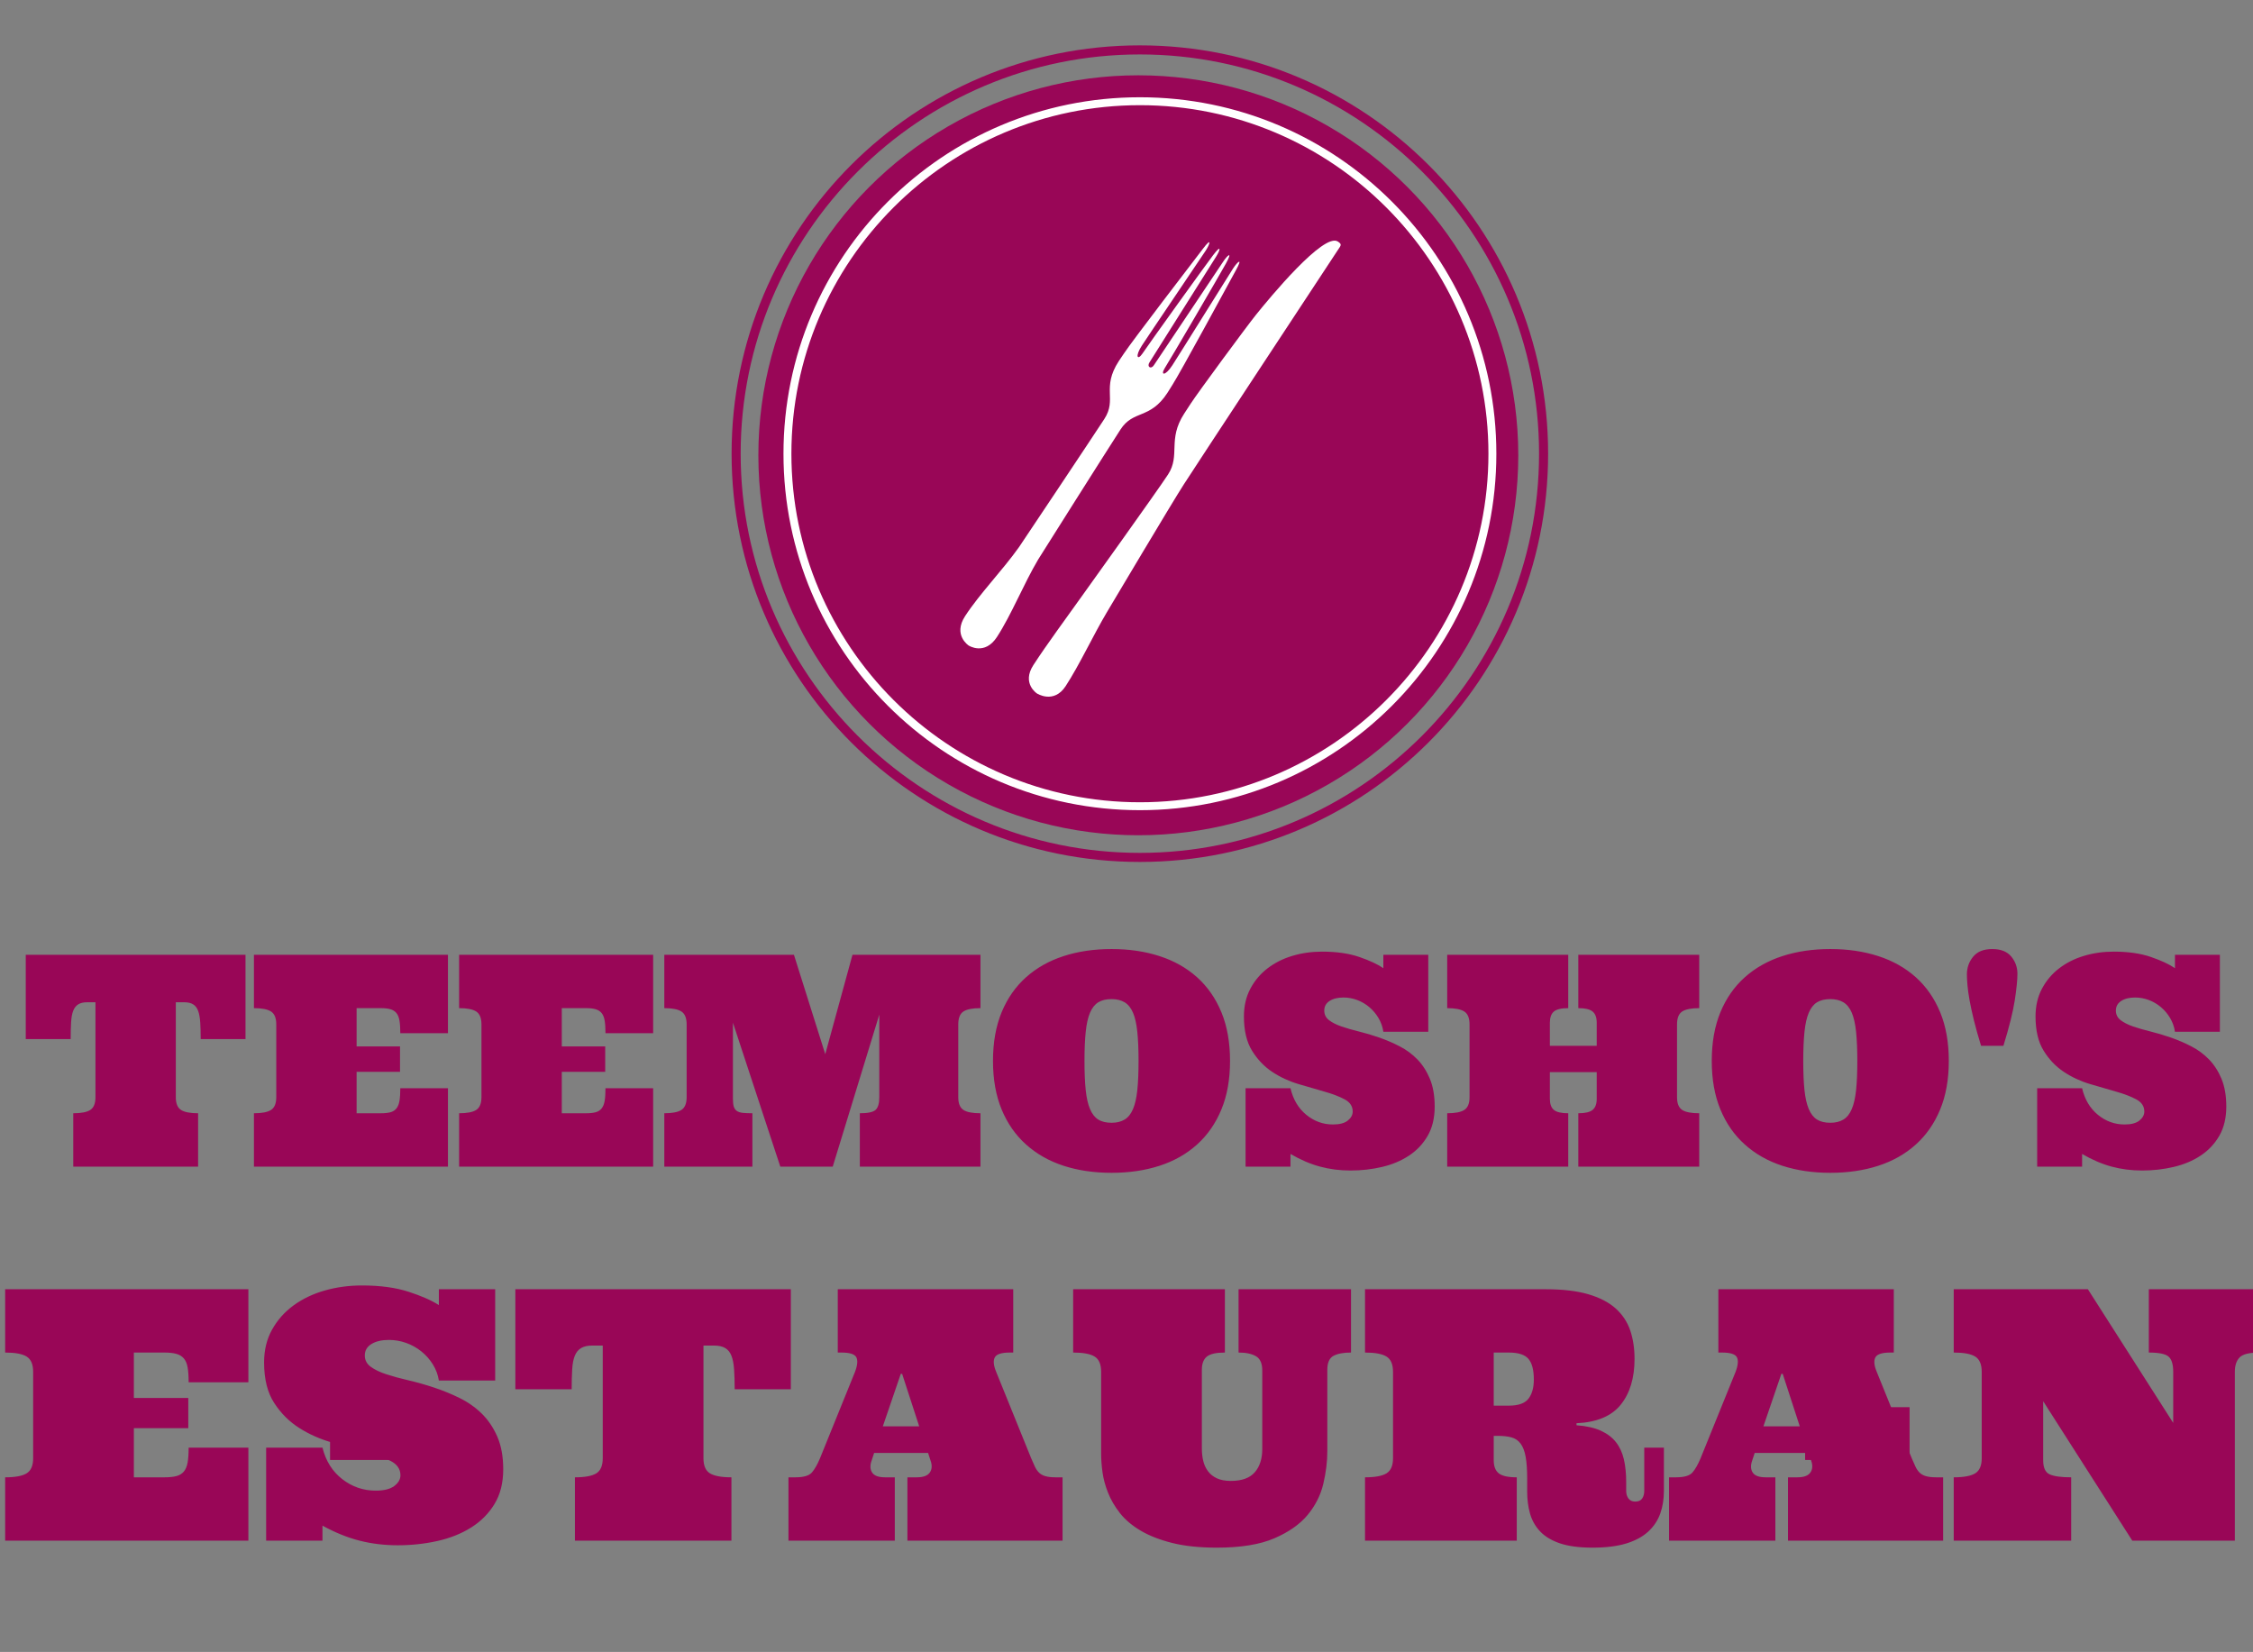 <svg xmlns="http://www.w3.org/2000/svg" class="thumb" viewBox="0 0 446 327" width="446" height="327" xmlns:xlink="http://www.w3.org/1999/xlink" xmlns:inkscape="http://www.inkscape.org/namespaces/inkscape" xmlns:sodipodi="http://sodipodi.sourceforge.net/DTD/sodipodi-0.dtd" xmlns:ns1="http://www.inkscape.org/namespaces/inkscape" xmlns:sketch="http://www.bohemiancoding.com/sketch/ns"><rect x="0" y="0" width="446" height="327" fill="#808080" stroke="none"/><defs /><g><g transform="matrix(0.851, 0, 0, 0.851, 145.757, 10.65)"><svg class="thumb" viewBox="-5.132 -5 187.034 186.77" width="187.034" height="186.77"><defs><linearGradient id="linearGradientSkioa3hie684" x1="0" y1="0.5" x2="1" y2="0.5"><stop stop-color="rgb(153, 6, 87)" offset="0%" /><stop stop-color="rgb(153, 6, 87)" offset="100%" /></linearGradient></defs><circle fill="url(#linearGradientSkioa3hie684)" cx="88.385" cy="88.385" r="88.385" /></svg></g><g transform="matrix(0.753, 0.489, -0.606, 0.933, 236.799, 39.647)"><svg viewBox="-5 11.423 22.801 93.488" width="22.801" height="93.488"><defs><linearGradient id="linearGradientSkioa3hie68a" x1="0" y1="0.5" x2="1" y2="0.5"><stop stop-color="rgb(255, 255, 255)" offset="0%" /><stop stop-color="rgb(255, 255, 255)" offset="100%" /></linearGradient></defs><path fill="url(#linearGradientSkioa3hie68a)" d="M 12.77 41.32 c 0 -2.544 -1.786 -20.612 -2.031 -23.321 c -0.246 -2.708 -0.734 -1.395 -0.734 0 c 0 1.396 0.399 18.04 0.399 20.37 c 0 2.332 -1.023 2.659 -1.061 1.183 C 9.28 37.008 8.334 20.708 8.089 17.999 c -0.245 -2.708 -0.733 -1.395 -0.733 0 c 0 1.396 -0.376 21.117 -0.377 22.138 c 0 0.953 -1.155 0.936 -1.155 0 c -0.001 -1.021 -0.376 -20.742 -0.376 -22.138 c 0 -1.395 -0.49 -2.708 -0.734 0 c -0.245 2.708 -1.19 19.009 -1.254 21.553 c -0.037 1.476 -1.06 1.149 -1.06 -1.183 c 0 -2.33 0.399 -18.973 0.399 -20.37 c 0 -1.395 -0.489 -2.708 -0.733 0 C 1.82 20.708 0.034 38.775 0.034 41.32 L 0 42.939 c 0 5.71 4.277 5.783 4.277 10.028 c 0 3.6 -0.36 26.795 -0.388 27.347 c -0.26 5.122 -1.687 10.812 -1.687 15.57 c 0 4.027 4.199 4.027 4.199 4.027 h 0 c 0 0 4.199 0 4.199 -4.027 c 0 -4.759 -1.428 -10.448 -1.687 -15.57 c -0.028 -0.552 -0.388 -23.747 -0.388 -27.347 c 0 -4.245 4.276 -4.317 4.276 -10.028 L 12.77 41.32 Z" /></svg></g><g transform="matrix(0.728, 0.473, -0.586, 0.902, 258.304, 37.148)"><svg viewBox="12.477 -5 21.182 109.912" width="21.182" height="109.912"><defs><linearGradient id="linearGradientSkioa3hie68g" x1="0" y1="0.5" x2="1" y2="0.5"><stop stop-color="rgb(255, 255, 255)" offset="0%" /><stop stop-color="rgb(255, 255, 255)" offset="100%" /></linearGradient></defs><path fill="url(#linearGradientSkioa3hie68g)" d="M 26.532 1.554 c 0 -1.295 0.196 -1.538 -1.036 -1.554 c -3.883 -0.051 -6.084 15.662 -6.569 19.513 c -0.339 2.699 -1.45 17.746 -1.45 20.29 v 2.165 c 0 5.71 4.472 6.754 4.472 11 c 0 3.6 -1.331 26.795 -1.359 27.347 c -0.26 5.122 -0.717 10.812 -0.717 15.571 c 0 4.026 4.199 4.026 4.199 4.026 h 0.001 c 0 0 4.586 0 4.586 -4.026 c 0 -4.76 -1.039 -10.449 -1.298 -15.571 c -0.027 -0.552 -1.165 -23.747 -1.165 -27.347 C 26.145 50.661 26.532 2.848 26.532 1.554 Z" /></svg></g><g transform="matrix(1.796, 0, 0, 1.796, 135.844, 0)"><svg class="thumb" viewBox="0 0.646 100 100" width="100" height="100"><defs><linearGradient id="linearGradientSkioa3hie68m" x1="0" y1="0.5" x2="1" y2="0.5"><stop stop-color="rgb(153, 6, 87)" offset="0%" /><stop stop-color="rgb(153, 6, 87)" offset="100%" /></linearGradient></defs><path fill="url(#linearGradientSkioa3hie68m)" d="M 50 95.646 c 24.854 0 45 -20.147 45 -45 s -20.146 -45 -45 -45 s -45 20.147 -45 45 S 25.146 95.646 50 95.646 Z M 50 6.646 c 24.262 0 44 19.738 44 44 s -19.738 44 -44 44 s -44 -19.738 -44 -44 S 25.738 6.646 50 6.646 Z" /></svg></g><g transform="matrix(0.117, 0, 0, 1.447, 64.753, 271.311)"><svg class="thumb" viewBox="-5 79.525 186.742 17.219" width="186.742" height="17.219"><defs><linearGradient id="linearGradientSkioa3hie68s" x1="0" y1="0.5" x2="1" y2="0.5"><stop stop-color="rgb(153, 6, 87)" offset="0%" /><stop stop-color="rgb(153, 6, 87)" offset="100%" /></linearGradient></defs><rect fill="url(#linearGradientSkioa3hie68s)" y="84.525" width="176.742" height="7.219" /></svg></g><g transform="matrix(0.117, 0, 0, 1.447, 356.754, 271.311)"><svg class="thumb" viewBox="-5 79.525 186.742 17.219" width="186.742" height="17.219"><defs><linearGradient id="linearGradientSkioa3hie68y" x1="0" y1="0.5" x2="1" y2="0.5"><stop stop-color="rgb(153, 6, 87)" offset="0%" /><stop stop-color="rgb(153, 6, 87)" offset="100%" /></linearGradient></defs><rect fill="url(#linearGradientSkioa3hie68y)" y="84.525" width="176.742" height="7.219" /></svg></g><g transform="matrix(1.568, 0, 0, 1.568, 147.256, 11.413)"><svg class="thumb" viewBox="0 0.646 100 100" width="100" height="100"><defs><linearGradient id="linearGradientSkioa3hie694" x1="0" y1="0.5" x2="1" y2="0.5"><stop stop-color="rgb(255, 255, 255)" offset="0%" /><stop stop-color="rgb(255, 255, 255)" offset="100%" /></linearGradient></defs><path fill="url(#linearGradientSkioa3hie694)" d="M 50 95.646 c 24.854 0 45 -20.147 45 -45 s -20.146 -45 -45 -45 s -45 20.147 -45 45 S 25.146 95.646 50 95.646 Z M 50 6.646 c 24.262 0 44 19.738 44 44 s -19.738 44 -44 44 s -44 -19.738 -44 -44 S 25.738 6.646 50 6.646 Z" /></svg></g><g transform="matrix(0.552, 0, 0, 0.583, 62.414, 174.962)"><svg style="overflow: visible;" width="832.857" height="188"><defs><linearGradient id="linearGradientSkioa3hie6bm" x1="0" y1="0.5" x2="1" y2="0.5"><stop stop-color="rgb(153, 6, 87)" offset="0%" /><stop stop-color="rgb(153, 6, 87)" offset="100%" /></linearGradient></defs><g><path fill="url(#linearGradientSkioa3hie6bm)" transform="translate(291.5 96)" d="M -395.333 -71.92 L -316.523 -71.92 L -316.523 -43.31 L -332.593 -43.31 Q -332.593 -46.58 -332.763 -49 Q -332.933 -51.42 -333.523 -52.91 Q -334.103 -54.39 -335.303 -55.1 Q -336.503 -55.81 -338.503 -55.81 L -338.503 -55.81 L -341.523 -55.81 L -341.523 -23.58 Q -341.523 -20.41 -339.673 -19.26 Q -337.813 -18.12 -333.523 -18.12 L -333.523 -18.12 L -333.523 0 L -378.293 0 L -378.293 -18.12 Q -374.003 -18.12 -372.163 -19.26 Q -370.333 -20.41 -370.333 -23.58 L -370.333 -23.58 L -370.333 -55.81 L -373.313 -55.81 Q -375.313 -55.81 -376.513 -55.1 Q -377.713 -54.39 -378.323 -52.91 Q -378.933 -51.42 -379.073 -49 Q -379.223 -46.58 -379.223 -43.31 L -379.223 -43.31 L -395.333 -43.31 L -395.333 -71.92 Z M -276.683 -18.12 L -267.893 -18.12 Q -265.893 -18.12 -264.553 -18.46 Q -263.213 -18.8 -262.403 -19.75 Q -261.593 -20.7 -261.303 -22.36 Q -261.013 -24.02 -261.013 -26.61 L -261.013 -26.61 L -243.923 -26.61 L -243.923 0 L -313.503 0 L -313.503 -18.12 Q -309.203 -18.12 -307.353 -19.26 Q -305.493 -20.41 -305.493 -23.58 L -305.493 -23.58 L -305.493 -48.29 Q -305.493 -51.51 -307.353 -52.66 Q -309.203 -53.81 -313.503 -53.81 L -313.503 -53.81 L -313.503 -71.92 L -243.923 -71.92 L -243.923 -45.31 L -261.013 -45.31 Q -261.013 -47.9 -261.303 -49.56 Q -261.593 -51.22 -262.403 -52.15 Q -263.213 -53.08 -264.553 -53.44 Q -265.893 -53.81 -267.893 -53.81 L -267.893 -53.81 L -276.683 -53.81 L -276.683 -40.82 L -261.113 -40.82 L -261.113 -32.18 L -276.683 -32.18 L -276.683 -18.12 Z M -203.099 -18.12 L -194.309 -18.12 Q -192.309 -18.12 -190.969 -18.46 Q -189.629 -18.8 -188.819 -19.75 Q -188.009 -20.7 -187.719 -22.36 Q -187.429 -24.02 -187.429 -26.61 L -187.429 -26.61 L -170.339 -26.61 L -170.339 0 L -239.919 0 L -239.919 -18.12 Q -235.619 -18.12 -233.769 -19.26 Q -231.909 -20.41 -231.909 -23.58 L -231.909 -23.58 L -231.909 -48.29 Q -231.909 -51.51 -233.769 -52.66 Q -235.619 -53.81 -239.919 -53.81 L -239.919 -53.81 L -239.919 -71.92 L -170.339 -71.92 L -170.339 -45.31 L -187.429 -45.31 Q -187.429 -47.9 -187.719 -49.56 Q -188.009 -51.22 -188.819 -52.15 Q -189.629 -53.08 -190.969 -53.44 Q -192.309 -53.81 -194.309 -53.81 L -194.309 -53.81 L -203.099 -53.81 L -203.099 -40.82 L -187.529 -40.82 L -187.529 -32.18 L -203.099 -32.18 L -203.099 -18.12 Z M -52.955 0 L -96.215 0 L -96.215 -18.12 Q -91.915 -18.12 -90.575 -19.26 Q -89.235 -20.41 -89.235 -23.58 L -89.235 -23.58 L -89.235 -51.61 L -105.935 0 L -124.735 0 L -141.725 -48.88 L -141.725 -23 Q -141.725 -21.39 -141.435 -20.43 Q -141.135 -19.48 -140.385 -18.95 Q -139.625 -18.41 -138.235 -18.26 Q -136.845 -18.12 -134.745 -18.12 L -134.745 -18.12 L -134.745 0 L -166.335 0 L -166.335 -18.12 Q -162.035 -18.12 -160.185 -19.26 Q -158.325 -20.41 -158.325 -23.58 L -158.325 -23.58 L -158.325 -48.29 Q -158.325 -51.51 -160.185 -52.66 Q -162.035 -53.81 -166.335 -53.81 L -166.335 -53.81 L -166.335 -71.92 L -119.845 -71.92 L -108.615 -38.18 L -98.855 -71.92 L -52.955 -71.92 L -52.955 -53.81 Q -57.255 -53.81 -59.085 -52.66 Q -60.915 -51.51 -60.915 -48.29 L -60.915 -48.29 L -60.915 -23.58 Q -60.915 -20.41 -59.085 -19.26 Q -57.255 -18.12 -52.955 -18.12 L -52.955 -18.12 L -52.955 0 Z M -48.462 -35.89 L -48.462 -35.89 Q -48.462 -45.31 -45.362 -52.42 Q -42.262 -59.52 -36.592 -64.31 Q -30.932 -69.09 -23.142 -71.48 Q -15.352 -73.88 -5.932 -73.88 L -5.932 -73.88 Q 3.438 -73.88 11.258 -71.48 Q 19.068 -69.09 24.708 -64.31 Q 30.348 -59.52 33.448 -52.42 Q 36.548 -45.31 36.548 -35.89 L 36.548 -35.89 Q 36.548 -26.51 33.448 -19.41 Q 30.348 -12.3 24.708 -7.5 Q 19.068 -2.69 11.258 -0.29 Q 3.438 2.1 -5.932 2.1 L -5.932 2.1 Q -15.352 2.1 -23.142 -0.29 Q -30.932 -2.69 -36.592 -7.5 Q -42.262 -12.3 -45.362 -19.41 Q -48.462 -26.51 -48.462 -35.89 Z M -15.652 -35.89 L -15.652 -35.89 Q -15.652 -29.98 -15.212 -26 Q -14.772 -22.02 -13.672 -19.56 Q -12.572 -17.09 -10.722 -15.99 Q -8.862 -14.89 -5.932 -14.89 L -5.932 -14.89 Q -3.152 -14.89 -1.242 -15.99 Q 0.658 -17.09 1.758 -19.56 Q 2.858 -22.02 3.298 -26 Q 3.738 -29.98 3.738 -35.89 L 3.738 -35.89 Q 3.738 -41.7 3.298 -45.75 Q 2.858 -49.8 1.758 -52.25 Q 0.658 -54.69 -1.242 -55.79 Q -3.152 -56.88 -5.932 -56.88 L -5.932 -56.88 Q -8.862 -56.88 -10.722 -55.79 Q -12.572 -54.69 -13.672 -52.25 Q -14.772 -49.8 -15.212 -45.75 Q -15.652 -41.7 -15.652 -35.89 Z M 107.638 -71.92 L 107.638 -45.8 L 91.528 -45.8 Q 91.138 -48.29 89.798 -50.44 Q 88.448 -52.59 86.498 -54.15 Q 84.548 -55.71 82.158 -56.57 Q 79.758 -57.42 77.218 -57.42 L 77.218 -57.42 Q 74.148 -57.42 72.238 -56.25 Q 70.338 -55.08 70.338 -52.98 L 70.338 -52.98 Q 70.338 -50.98 72.048 -49.73 Q 73.758 -48.49 76.538 -47.58 Q 79.318 -46.68 82.888 -45.85 Q 86.448 -45.02 90.138 -43.8 Q 93.828 -42.58 97.388 -40.84 Q 100.948 -39.11 103.738 -36.4 Q 106.518 -33.69 108.228 -29.79 Q 109.938 -25.88 109.938 -20.41 L 109.938 -20.41 Q 109.938 -14.6 107.448 -10.5 Q 104.958 -6.4 100.758 -3.76 Q 96.558 -1.12 91.088 0.1 Q 85.618 1.32 79.758 1.32 L 79.758 1.32 Q 74.048 1.32 68.848 0 Q 63.648 -1.32 58.228 -4.3 L 58.228 -4.3 L 58.228 0 L 42.118 0 L 42.118 -26.61 L 58.228 -26.61 Q 59.648 -20.9 63.888 -17.6 Q 68.138 -14.31 73.458 -14.31 L 73.458 -14.31 Q 77.028 -14.31 78.788 -15.65 Q 80.538 -16.99 80.538 -18.7 L 80.538 -18.7 Q 80.538 -21.39 77.638 -22.85 Q 74.728 -24.32 70.438 -25.46 Q 66.138 -26.61 61.038 -28.05 Q 55.928 -29.49 51.638 -32.2 Q 47.338 -34.91 44.438 -39.36 Q 41.528 -43.8 41.528 -50.98 L 41.528 -50.98 Q 41.528 -56.3 43.828 -60.4 Q 46.118 -64.5 49.978 -67.31 Q 53.828 -70.12 58.888 -71.56 Q 63.938 -73 69.558 -73 L 69.558 -73 Q 77.318 -73 82.888 -71.19 Q 88.448 -69.38 91.528 -67.38 L 91.528 -67.38 L 91.528 -71.92 L 107.638 -71.92 Z M 168.047 -23 L 168.047 -32.08 L 151.247 -32.08 L 151.247 -23 Q 151.247 -20.41 152.687 -19.26 Q 154.127 -18.12 157.837 -18.12 L 157.837 -18.12 L 157.837 0 L 114.427 0 L 114.427 -18.12 Q 118.727 -18.12 120.577 -19.26 Q 122.437 -20.41 122.437 -23.58 L 122.437 -23.58 L 122.437 -48.29 Q 122.437 -51.51 120.577 -52.66 Q 118.727 -53.81 114.427 -53.81 L 114.427 -53.81 L 114.427 -71.92 L 157.837 -71.92 L 157.837 -53.81 Q 154.127 -53.81 152.687 -52.66 Q 151.247 -51.51 151.247 -48.88 L 151.247 -48.88 L 151.247 -41.02 L 168.047 -41.02 L 168.047 -48.88 Q 168.047 -51.51 166.577 -52.66 Q 165.117 -53.81 161.447 -53.81 L 161.447 -53.81 L 161.447 -71.92 L 204.807 -71.92 L 204.807 -53.81 Q 200.517 -53.81 198.677 -52.66 Q 196.847 -51.51 196.847 -48.29 L 196.847 -48.29 L 196.847 -23.58 Q 196.847 -20.41 198.677 -19.26 Q 200.517 -18.12 204.807 -18.12 L 204.807 -18.12 L 204.807 0 L 161.447 0 L 161.447 -18.12 Q 165.117 -18.12 166.577 -19.26 Q 168.047 -20.41 168.047 -23 L 168.047 -23 Z M 209.302 -35.89 L 209.302 -35.89 Q 209.302 -45.31 212.402 -52.42 Q 215.502 -59.52 221.172 -64.31 Q 226.832 -69.09 234.622 -71.48 Q 242.412 -73.88 251.832 -73.88 L 251.832 -73.88 Q 261.202 -73.88 269.022 -71.48 Q 276.832 -69.09 282.472 -64.31 Q 288.112 -59.52 291.212 -52.42 Q 294.312 -45.31 294.312 -35.89 L 294.312 -35.89 Q 294.312 -26.51 291.212 -19.41 Q 288.112 -12.3 282.472 -7.5 Q 276.832 -2.69 269.022 -0.29 Q 261.202 2.1 251.832 2.1 L 251.832 2.1 Q 242.412 2.1 234.622 -0.29 Q 226.832 -2.69 221.172 -7.5 Q 215.502 -12.3 212.402 -19.41 Q 209.302 -26.51 209.302 -35.89 Z M 242.112 -35.89 L 242.112 -35.89 Q 242.112 -29.98 242.552 -26 Q 242.992 -22.02 244.092 -19.56 Q 245.192 -17.09 247.042 -15.99 Q 248.902 -14.89 251.832 -14.89 L 251.832 -14.89 Q 254.612 -14.89 256.522 -15.99 Q 258.422 -17.09 259.522 -19.56 Q 260.622 -22.02 261.062 -26 Q 261.502 -29.98 261.502 -35.89 L 261.502 -35.89 Q 261.502 -41.7 261.062 -45.75 Q 260.622 -49.8 259.522 -52.25 Q 258.422 -54.69 256.522 -55.79 Q 254.612 -56.88 251.832 -56.88 L 251.832 -56.88 Q 248.902 -56.88 247.042 -55.79 Q 245.192 -54.69 244.092 -52.25 Q 242.992 -49.8 242.552 -45.75 Q 242.112 -41.7 242.112 -35.89 Z M 309.892 -73.88 L 309.892 -73.88 Q 314.482 -73.88 316.702 -71.34 Q 318.922 -68.8 318.922 -65.48 L 318.922 -65.48 Q 318.922 -62.4 317.972 -56.49 Q 317.012 -50.59 313.892 -41.02 L 313.892 -41.02 L 305.882 -41.02 Q 304.322 -45.8 303.322 -49.66 Q 302.322 -53.52 301.762 -56.47 Q 301.192 -59.42 301.002 -61.62 Q 300.802 -63.82 300.802 -65.28 L 300.802 -65.28 Q 300.802 -68.7 303.052 -71.29 Q 305.302 -73.88 309.892 -73.88 Z M 391.525 -71.92 L 391.525 -45.8 L 375.415 -45.8 Q 375.025 -48.29 373.685 -50.44 Q 372.335 -52.59 370.385 -54.15 Q 368.435 -55.71 366.045 -56.57 Q 363.645 -57.42 361.105 -57.42 L 361.105 -57.42 Q 358.035 -57.42 356.125 -56.25 Q 354.225 -55.08 354.225 -52.98 L 354.225 -52.98 Q 354.225 -50.98 355.935 -49.73 Q 357.645 -48.49 360.425 -47.58 Q 363.205 -46.68 366.775 -45.85 Q 370.335 -45.02 374.025 -43.8 Q 377.715 -42.58 381.275 -40.84 Q 384.835 -39.11 387.625 -36.4 Q 390.405 -33.69 392.115 -29.79 Q 393.825 -25.88 393.825 -20.41 L 393.825 -20.41 Q 393.825 -14.6 391.335 -10.5 Q 388.845 -6.4 384.645 -3.76 Q 380.445 -1.12 374.975 0.1 Q 369.505 1.32 363.645 1.32 L 363.645 1.32 Q 357.935 1.32 352.735 0 Q 347.535 -1.32 342.115 -4.3 L 342.115 -4.3 L 342.115 0 L 326.005 0 L 326.005 -26.61 L 342.115 -26.61 Q 343.535 -20.9 347.775 -17.6 Q 352.025 -14.31 357.345 -14.31 L 357.345 -14.31 Q 360.915 -14.31 362.675 -15.65 Q 364.425 -16.99 364.425 -18.7 L 364.425 -18.7 Q 364.425 -21.39 361.525 -22.85 Q 358.615 -24.32 354.325 -25.46 Q 350.025 -26.61 344.925 -28.05 Q 339.815 -29.49 335.525 -32.2 Q 331.225 -34.91 328.325 -39.36 Q 325.415 -43.8 325.415 -50.98 L 325.415 -50.98 Q 325.415 -56.3 327.715 -60.4 Q 330.005 -64.5 333.865 -67.31 Q 337.715 -70.12 342.775 -71.56 Q 347.825 -73 353.445 -73 L 353.445 -73 Q 361.205 -73 366.775 -71.19 Q 372.335 -69.38 375.415 -67.38 L 375.415 -67.38 L 375.415 -71.92 L 391.525 -71.92 Z" data-textpath="TEEMOSHO'S" data-text-anchor="middle" data-font-size="100" data-letterspacing="0" data-side="left" data-offset="0" data-dx="0" data-dy="96" data-xmlspace="preserve" data-href="" data-font="Ultra" data-font-src="/Content/clientfonts/ultra.woff" data-font-scale="contain" data-x="291.5" data-y="0" /></g></svg></g><g transform="matrix(0.692, 0, 0, 0.692, 98.631, 238.536)"><svg style="overflow: visible;" width="710" height="188"><defs><linearGradient id="linearGradientSkioa3hie6bp" x1="0" y1="0.5" x2="1" y2="0.5"><stop stop-color="rgb(153, 6, 87)" offset="0%" /><stop stop-color="rgb(153, 6, 87)" offset="100%" /></linearGradient></defs><g><path fill="url(#linearGradientSkioa3hie6bp)" transform="translate(177.5 96)" d="M -362.647 0 L -406.057 0 L -406.057 -18.12 Q -401.757 -18.12 -399.907 -19.26 Q -398.047 -20.41 -398.047 -23.58 L -398.047 -23.58 L -398.047 -48.29 Q -398.047 -51.51 -399.907 -52.66 Q -401.757 -53.81 -406.057 -53.81 L -406.057 -53.81 L -406.057 -71.92 L -354.347 -71.92 Q -347.167 -71.92 -342.257 -70.51 Q -337.357 -69.09 -334.397 -66.46 Q -331.447 -63.82 -330.197 -60.16 Q -328.957 -56.49 -328.957 -52 L -328.957 -52 Q -328.957 -43.8 -332.907 -38.89 Q -336.867 -33.98 -345.557 -33.59 L -345.557 -33.59 L -345.557 -33.01 Q -341.357 -32.71 -338.597 -31.45 Q -335.837 -30.18 -334.257 -28.15 Q -332.667 -26.12 -332.007 -23.27 Q -331.347 -20.41 -331.347 -16.8 L -331.347 -16.8 L -331.347 -14.21 Q -331.347 -12.99 -330.717 -12.08 Q -330.077 -11.18 -328.757 -11.18 L -328.757 -11.18 Q -327.347 -11.18 -326.757 -12.08 Q -326.177 -12.99 -326.177 -14.21 L -326.177 -14.21 L -326.177 -26.61 L -320.557 -26.61 L -320.557 -14.21 Q -320.557 -10.69 -321.607 -7.74 Q -322.657 -4.79 -325.047 -2.59 Q -327.437 -0.39 -331.347 0.81 Q -335.257 2 -340.967 2 L -340.967 2 Q -346.677 2 -350.317 0.76 Q -353.957 -0.49 -356.007 -2.69 Q -358.057 -4.88 -358.867 -7.79 Q -359.667 -10.69 -359.667 -13.92 L -359.667 -13.92 L -359.667 -17.68 Q -359.667 -21.58 -360.107 -24 Q -360.547 -26.42 -361.547 -27.76 Q -362.547 -29.1 -364.157 -29.54 Q -365.767 -29.98 -368.067 -29.98 L -368.067 -29.98 L -369.237 -29.98 L -369.237 -23 Q -369.237 -20.41 -367.797 -19.26 Q -366.357 -18.12 -362.647 -18.12 L -362.647 -18.12 L -362.647 0 Z M -369.237 -53.81 L -369.237 -38.62 L -364.937 -38.62 Q -360.837 -38.62 -359.307 -40.6 Q -357.767 -42.58 -357.767 -46.09 L -357.767 -46.09 Q -357.767 -50.2 -359.307 -52 Q -360.837 -53.81 -364.937 -53.81 L -364.937 -53.81 L -369.237 -53.81 Z M -281.737 -18.12 L -272.947 -18.12 Q -270.947 -18.12 -269.607 -18.46 Q -268.267 -18.8 -267.457 -19.75 Q -266.647 -20.7 -266.357 -22.36 Q -266.067 -24.02 -266.067 -26.61 L -266.067 -26.61 L -248.977 -26.61 L -248.977 0 L -318.557 0 L -318.557 -18.12 Q -314.257 -18.12 -312.407 -19.26 Q -310.547 -20.41 -310.547 -23.58 L -310.547 -23.58 L -310.547 -48.29 Q -310.547 -51.51 -312.407 -52.66 Q -314.257 -53.81 -318.557 -53.81 L -318.557 -53.81 L -318.557 -71.92 L -248.977 -71.92 L -248.977 -45.31 L -266.067 -45.31 Q -266.067 -47.9 -266.357 -49.56 Q -266.647 -51.22 -267.457 -52.15 Q -268.267 -53.08 -269.607 -53.44 Q -270.947 -53.81 -272.947 -53.81 L -272.947 -53.81 L -281.737 -53.81 L -281.737 -40.82 L -266.167 -40.82 L -266.167 -32.18 L -281.737 -32.18 L -281.737 -18.12 Z M -178.373 -71.92 L -178.373 -45.8 L -194.483 -45.8 Q -194.873 -48.29 -196.213 -50.44 Q -197.563 -52.59 -199.513 -54.15 Q -201.463 -55.71 -203.853 -56.57 Q -206.253 -57.42 -208.793 -57.42 L -208.793 -57.42 Q -211.863 -57.42 -213.773 -56.25 Q -215.673 -55.08 -215.673 -52.98 L -215.673 -52.98 Q -215.673 -50.98 -213.963 -49.73 Q -212.253 -48.49 -209.473 -47.58 Q -206.693 -46.68 -203.123 -45.85 Q -199.563 -45.02 -195.873 -43.8 Q -192.183 -42.58 -188.623 -40.84 Q -185.063 -39.11 -182.273 -36.4 Q -179.493 -33.69 -177.783 -29.79 Q -176.073 -25.88 -176.073 -20.41 L -176.073 -20.41 Q -176.073 -14.6 -178.563 -10.5 Q -181.053 -6.4 -185.253 -3.76 Q -189.453 -1.12 -194.923 0.1 Q -200.393 1.32 -206.253 1.32 L -206.253 1.32 Q -211.963 1.32 -217.163 0 Q -222.363 -1.32 -227.783 -4.3 L -227.783 -4.3 L -227.783 0 L -243.893 0 L -243.893 -26.61 L -227.783 -26.61 Q -226.363 -20.9 -222.123 -17.6 Q -217.873 -14.31 -212.553 -14.31 L -212.553 -14.31 Q -208.983 -14.31 -207.223 -15.65 Q -205.473 -16.99 -205.473 -18.7 L -205.473 -18.7 Q -205.473 -21.39 -208.373 -22.85 Q -211.283 -24.32 -215.573 -25.46 Q -219.873 -26.61 -224.973 -28.05 Q -230.083 -29.49 -234.373 -32.2 Q -238.673 -34.91 -241.573 -39.36 Q -244.483 -43.8 -244.483 -50.98 L -244.483 -50.98 Q -244.483 -56.3 -242.183 -60.4 Q -239.893 -64.5 -236.033 -67.31 Q -232.183 -70.12 -227.123 -71.56 Q -222.073 -73 -216.453 -73 L -216.453 -73 Q -208.693 -73 -203.123 -71.19 Q -197.563 -69.38 -194.483 -67.38 L -194.483 -67.38 L -194.483 -71.92 L -178.373 -71.92 Z M -172.604 -71.92 L -93.794 -71.92 L -93.794 -43.31 L -109.864 -43.31 Q -109.864 -46.58 -110.034 -49 Q -110.204 -51.42 -110.794 -52.91 Q -111.374 -54.39 -112.574 -55.1 Q -113.774 -55.81 -115.774 -55.81 L -115.774 -55.81 L -118.794 -55.81 L -118.794 -23.58 Q -118.794 -20.41 -116.944 -19.26 Q -115.084 -18.12 -110.794 -18.12 L -110.794 -18.12 L -110.794 0 L -155.564 0 L -155.564 -18.12 Q -151.274 -18.12 -149.434 -19.26 Q -147.604 -20.41 -147.604 -23.58 L -147.604 -23.58 L -147.604 -55.81 L -150.584 -55.81 Q -152.584 -55.81 -153.784 -55.1 Q -154.984 -54.39 -155.594 -52.91 Q -156.204 -51.42 -156.344 -49 Q -156.494 -46.58 -156.494 -43.31 L -156.494 -43.31 L -172.604 -43.31 L -172.604 -71.92 Z M -53.859 -23 L -54.539 -25.1 L -69.969 -25.1 L -70.659 -23 Q -71.439 -20.9 -70.559 -19.51 Q -69.679 -18.12 -66.849 -18.12 L -66.849 -18.12 L -64.059 -18.12 L -64.059 0 L -94.479 0 L -94.479 -18.12 L -92.479 -18.12 Q -88.969 -18.12 -87.769 -19.51 Q -86.569 -20.9 -85.449 -23.58 L -85.449 -23.58 L -75.439 -48.29 Q -74.369 -51.12 -75.069 -52.47 Q -75.779 -53.81 -79.349 -53.81 L -79.349 -53.81 L -80.369 -53.81 L -80.369 -71.92 L -30.179 -71.92 L -30.179 -53.81 L -31.149 -53.81 Q -34.769 -53.81 -35.469 -52.39 Q -36.179 -50.98 -35.059 -48.29 L -35.059 -48.29 L -25.049 -23.58 Q -24.459 -22.22 -23.999 -21.22 Q -23.539 -20.21 -22.849 -19.51 Q -22.169 -18.8 -21.019 -18.46 Q -19.869 -18.12 -18.069 -18.12 L -18.069 -18.12 L -16.069 -18.12 L -16.069 0 L -60.449 0 L -60.449 -18.12 L -57.759 -18.12 Q -54.979 -18.12 -54.029 -19.51 Q -53.079 -20.9 -53.859 -23 L -53.859 -23 Z M -62.349 -47.71 L -67.479 -32.71 L -57.079 -32.71 L -61.959 -47.71 L -62.349 -47.71 Z M -13.039 -71.92 L 30.371 -71.92 L 30.371 -53.81 Q 26.661 -53.81 25.221 -52.66 Q 23.781 -51.51 23.781 -48.88 L 23.781 -48.88 L 23.781 -26.32 Q 23.781 -24.51 24.171 -22.85 Q 24.561 -21.19 25.511 -19.9 Q 26.461 -18.6 28.051 -17.85 Q 29.641 -17.09 32.081 -17.09 L 32.081 -17.09 Q 36.771 -17.09 38.921 -19.56 Q 41.061 -22.02 41.061 -26.22 L 41.061 -26.22 L 41.061 -48.68 Q 41.061 -51.71 39.261 -52.76 Q 37.451 -53.81 34.281 -53.81 L 34.281 -53.81 L 34.281 -71.92 L 66.451 -71.92 L 66.451 -53.81 Q 63.181 -53.81 61.421 -52.86 Q 59.671 -51.9 59.671 -48.88 L 59.671 -48.88 L 59.671 -25.59 Q 59.671 -21.09 58.521 -16.24 Q 57.371 -11.38 54.031 -7.35 Q 50.681 -3.32 44.481 -0.66 Q 38.281 2 28.081 2 L 28.081 2 Q 20.651 2 15.311 0.66 Q 9.961 -0.68 6.251 -2.88 Q 2.541 -5.08 0.341 -7.89 Q -1.859 -10.69 -3.049 -13.7 Q -4.249 -16.7 -4.639 -19.56 Q -5.029 -22.41 -5.029 -24.8 L -5.029 -24.8 L -5.029 -48.29 Q -5.029 -51.51 -6.889 -52.66 Q -8.739 -53.81 -13.039 -53.81 L -13.039 -53.81 L -13.039 -71.92 Z M 113.867 0 L 70.457 0 L 70.457 -18.12 Q 74.757 -18.12 76.607 -19.26 Q 78.467 -20.41 78.467 -23.58 L 78.467 -23.58 L 78.467 -48.29 Q 78.467 -51.51 76.607 -52.66 Q 74.757 -53.81 70.457 -53.81 L 70.457 -53.81 L 70.457 -71.92 L 122.167 -71.92 Q 129.347 -71.92 134.257 -70.51 Q 139.157 -69.09 142.117 -66.46 Q 145.067 -63.82 146.317 -60.16 Q 147.557 -56.49 147.557 -52 L 147.557 -52 Q 147.557 -43.8 143.607 -38.89 Q 139.647 -33.98 130.957 -33.59 L 130.957 -33.59 L 130.957 -33.01 Q 135.157 -32.71 137.917 -31.45 Q 140.677 -30.18 142.257 -28.15 Q 143.847 -26.12 144.507 -23.27 Q 145.167 -20.41 145.167 -16.8 L 145.167 -16.8 L 145.167 -14.21 Q 145.167 -12.99 145.797 -12.08 Q 146.437 -11.18 147.757 -11.18 L 147.757 -11.18 Q 149.167 -11.18 149.757 -12.08 Q 150.337 -12.99 150.337 -14.21 L 150.337 -14.21 L 150.337 -26.61 L 155.957 -26.61 L 155.957 -14.21 Q 155.957 -10.69 154.907 -7.74 Q 153.857 -4.79 151.467 -2.59 Q 149.077 -0.39 145.167 0.81 Q 141.257 2 135.547 2 L 135.547 2 Q 129.837 2 126.197 0.76 Q 122.557 -0.49 120.507 -2.69 Q 118.457 -4.88 117.647 -7.79 Q 116.847 -10.69 116.847 -13.92 L 116.847 -13.92 L 116.847 -17.68 Q 116.847 -21.58 116.407 -24 Q 115.967 -26.42 114.967 -27.76 Q 113.967 -29.1 112.357 -29.54 Q 110.747 -29.98 108.447 -29.98 L 108.447 -29.98 L 107.277 -29.98 L 107.277 -23 Q 107.277 -20.41 108.717 -19.26 Q 110.157 -18.12 113.867 -18.12 L 113.867 -18.12 L 113.867 0 Z M 107.277 -53.81 L 107.277 -38.62 L 111.577 -38.62 Q 115.677 -38.62 117.207 -40.6 Q 118.747 -42.58 118.747 -46.09 L 118.747 -46.09 Q 118.747 -50.2 117.207 -52 Q 115.677 -53.81 111.577 -53.81 L 111.577 -53.81 L 107.277 -53.81 Z M 198.045 -23 L 197.365 -25.1 L 181.935 -25.1 L 181.245 -23 Q 180.465 -20.9 181.345 -19.51 Q 182.225 -18.12 185.055 -18.12 L 185.055 -18.12 L 187.845 -18.12 L 187.845 0 L 157.425 0 L 157.425 -18.12 L 159.425 -18.12 Q 162.935 -18.12 164.135 -19.51 Q 165.335 -20.9 166.455 -23.58 L 166.455 -23.58 L 176.465 -48.29 Q 177.535 -51.12 176.835 -52.47 Q 176.125 -53.81 172.555 -53.81 L 172.555 -53.81 L 171.535 -53.81 L 171.535 -71.92 L 221.725 -71.92 L 221.725 -53.81 L 220.755 -53.81 Q 217.135 -53.81 216.435 -52.39 Q 215.725 -50.98 216.845 -48.29 L 216.845 -48.29 L 226.855 -23.58 Q 227.445 -22.22 227.905 -21.22 Q 228.365 -20.21 229.055 -19.51 Q 229.735 -18.8 230.885 -18.46 Q 232.035 -18.12 233.835 -18.12 L 233.835 -18.12 L 235.835 -18.12 L 235.835 0 L 191.455 0 L 191.455 -18.12 L 194.145 -18.12 Q 196.925 -18.12 197.875 -19.51 Q 198.825 -20.9 198.045 -23 L 198.045 -23 Z M 189.555 -47.71 L 184.425 -32.71 L 194.825 -32.71 L 189.945 -47.71 L 189.555 -47.71 Z M 294.675 -71.92 L 326.265 -71.92 L 326.265 -53.81 Q 321.975 -53.81 320.625 -52.39 Q 319.285 -50.98 319.285 -48.29 L 319.285 -48.29 L 319.285 0 L 289.945 0 L 264.455 -39.89 L 264.455 -23 Q 264.455 -19.82 266.305 -18.97 Q 268.165 -18.12 272.465 -18.12 L 272.465 -18.12 L 272.465 0 L 238.865 0 L 238.865 -18.12 Q 243.165 -18.12 245.015 -19.26 Q 246.875 -20.41 246.875 -23.58 L 246.875 -23.58 L 246.875 -48.29 Q 246.875 -51.51 245.015 -52.66 Q 243.165 -53.81 238.865 -53.81 L 238.865 -53.81 L 238.865 -71.92 L 277.245 -71.92 L 301.655 -33.69 L 301.655 -48.29 Q 301.655 -51.51 300.315 -52.66 Q 298.975 -53.81 294.675 -53.81 L 294.675 -53.81 L 294.675 -71.92 Z M 328.226 -71.92 L 407.036 -71.92 L 407.036 -43.31 L 390.966 -43.31 Q 390.966 -46.58 390.796 -49 Q 390.626 -51.42 390.036 -52.91 Q 389.456 -54.39 388.256 -55.1 Q 387.056 -55.81 385.056 -55.81 L 385.056 -55.81 L 382.036 -55.81 L 382.036 -23.58 Q 382.036 -20.41 383.886 -19.26 Q 385.746 -18.12 390.036 -18.12 L 390.036 -18.12 L 390.036 0 L 345.266 0 L 345.266 -18.12 Q 349.556 -18.12 351.396 -19.26 Q 353.226 -20.41 353.226 -23.58 L 353.226 -23.58 L 353.226 -55.81 L 350.246 -55.81 Q 348.246 -55.81 347.046 -55.1 Q 345.846 -54.39 345.236 -52.91 Q 344.626 -51.42 344.486 -49 Q 344.336 -46.58 344.336 -43.31 L 344.336 -43.31 L 328.226 -43.31 L 328.226 -71.92 Z" data-textpath="RESTAURANT" data-text-anchor="middle" data-font-size="100" data-letterspacing="0" data-side="left" data-offset="0" data-dx="0" data-dy="96" data-xmlspace="preserve" data-href="" data-font="Ultra" data-font-src="/Content/clientfonts/ultra.woff" data-font-scale="contain" data-x="177.5" data-y="0" /></g></svg></g></g></svg>